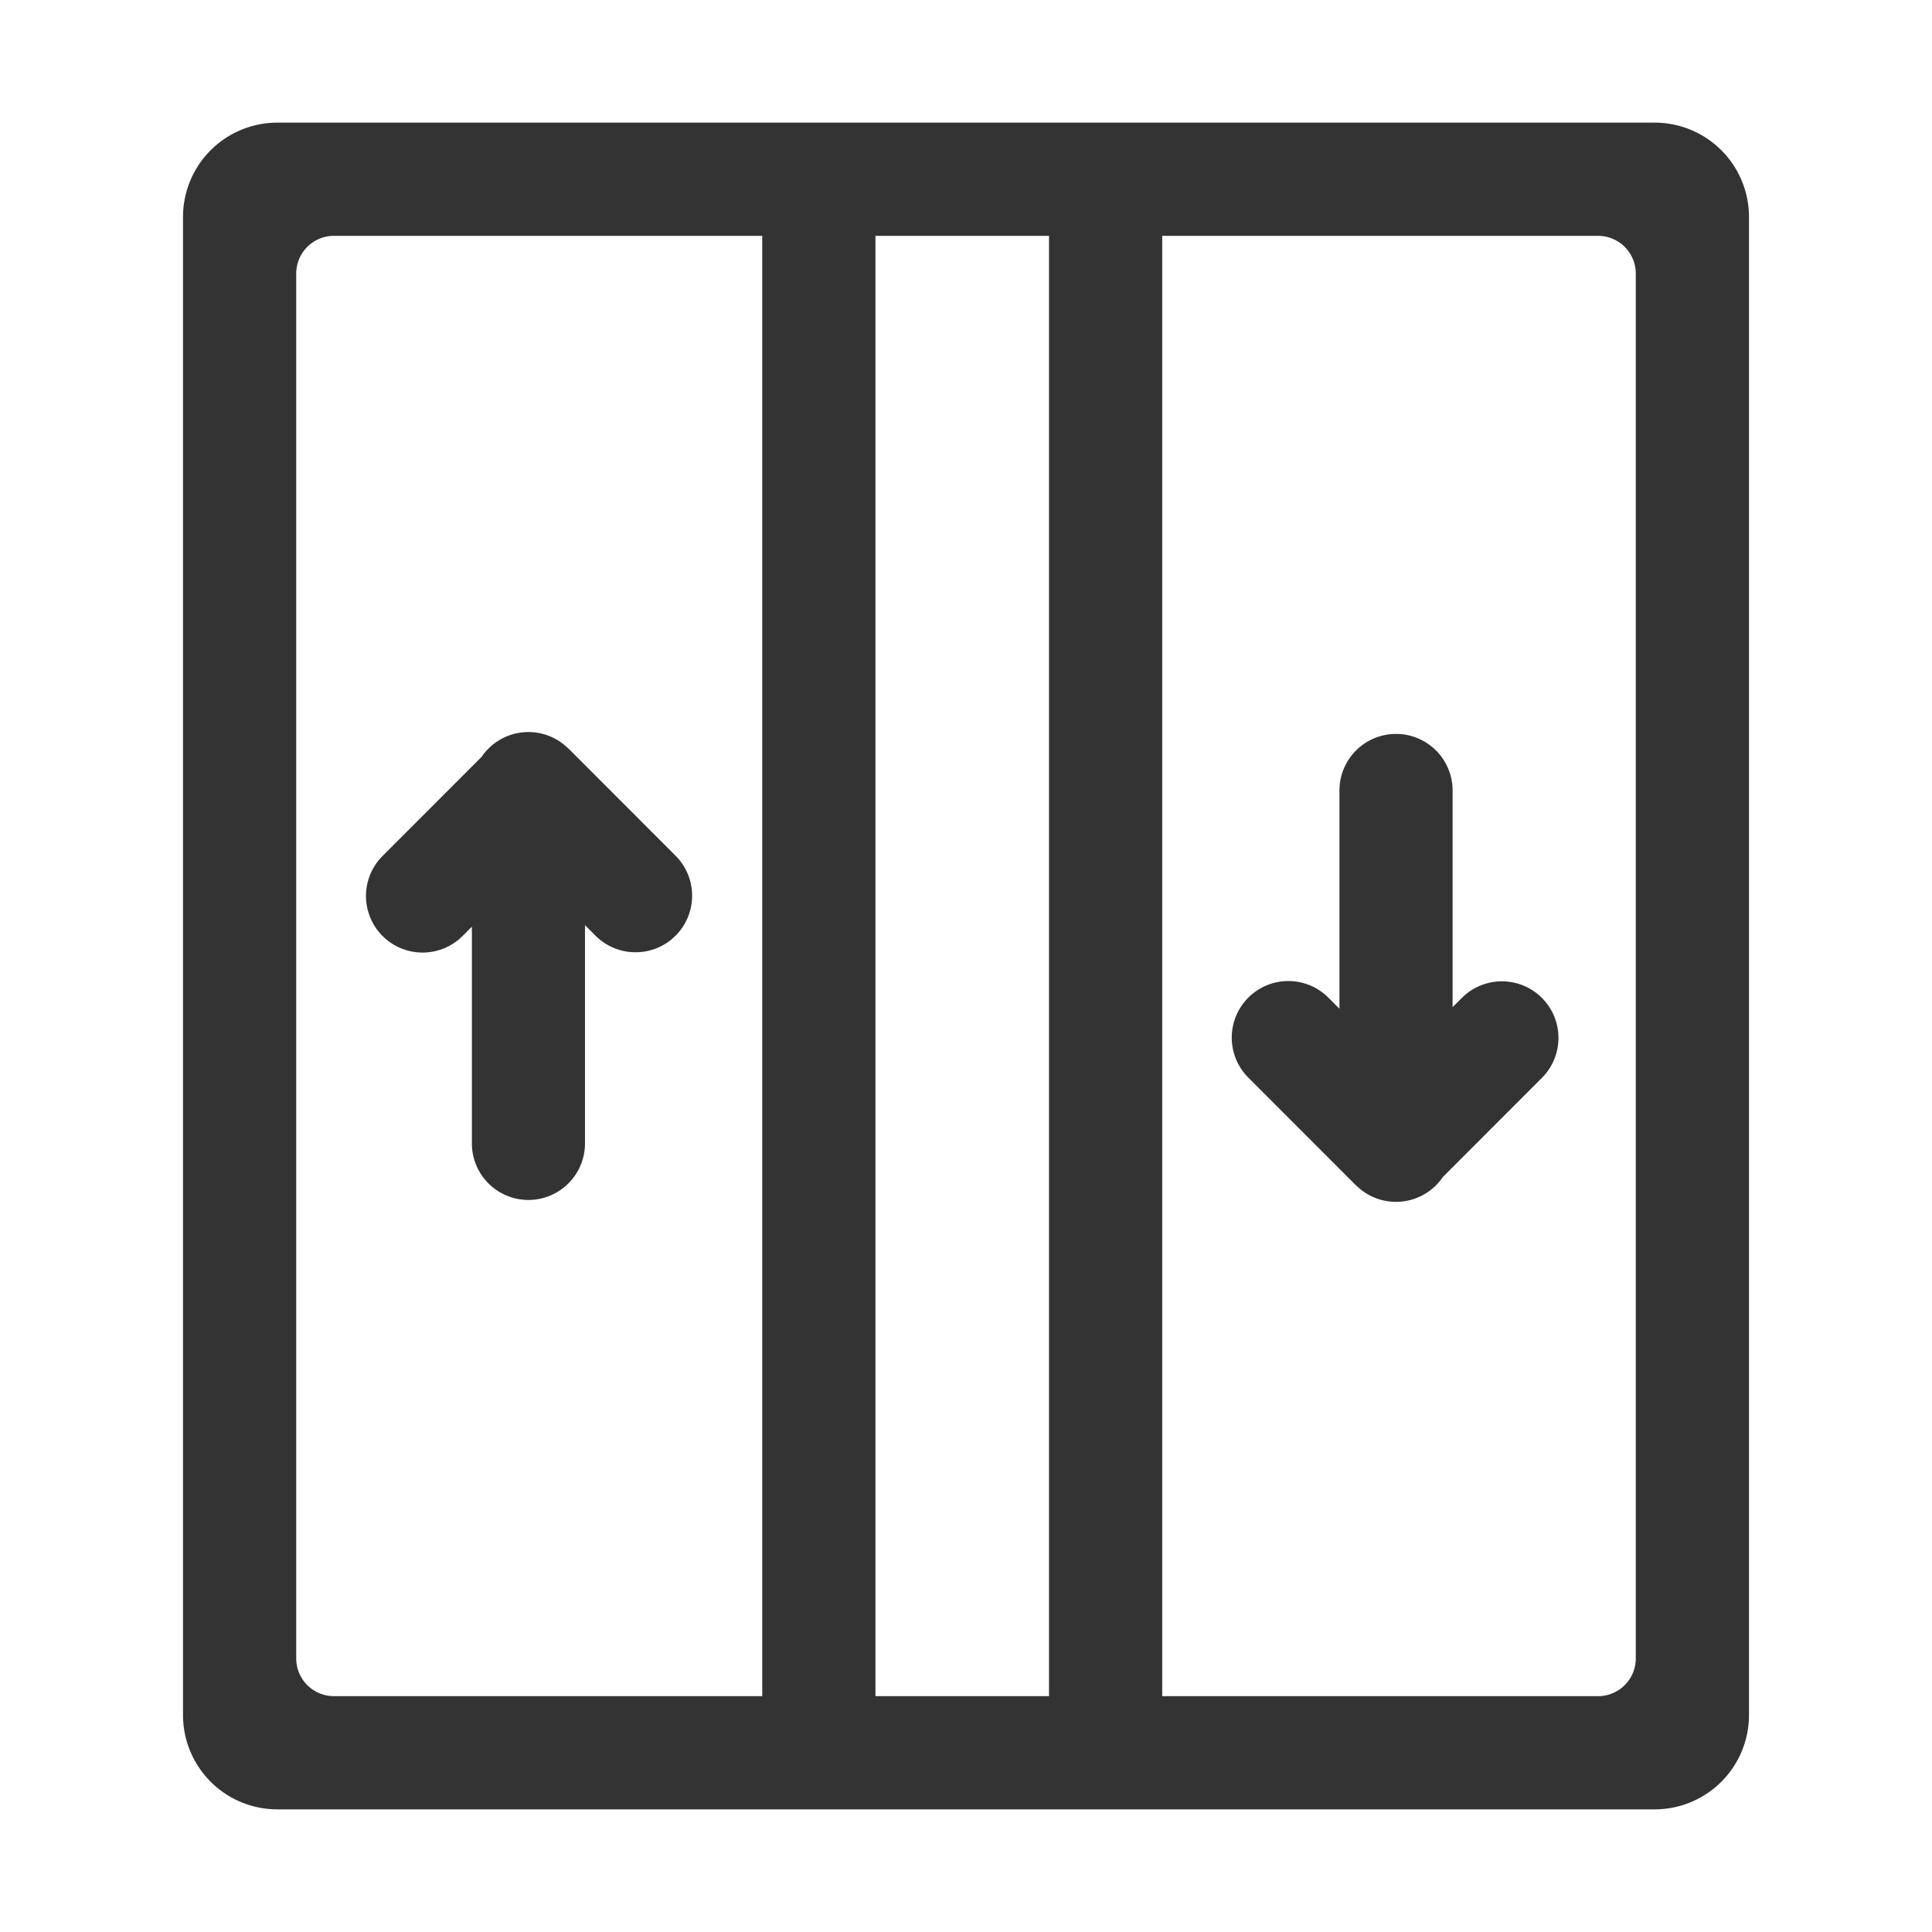 <?xml version="1.0" standalone="no"?><!DOCTYPE svg PUBLIC "-//W3C//DTD SVG 1.1//EN" "http://www.w3.org/Graphics/SVG/1.1/DTD/svg11.dtd"><svg t="1548640433051" class="icon" style="" viewBox="0 0 1024 1024" version="1.1" xmlns="http://www.w3.org/2000/svg" p-id="4986" xmlns:xlink="http://www.w3.org/1999/xlink" width="16" height="16"><defs><style type="text/css"></style></defs><path d="M877 959H147a50 50 0 0 1-50-50V115a50 50 0 0 1 50-50h730a50 50 0 0 1 50 50v794a50 50 0 0 1-50 50zM404 125H177a20 20 0 0 0-20 20v734a20 20 0 0 0 20 20h227V125z m152 0h-92v774h92V125z m311 20a20 20 0 0 0-20-20H616v774h231a20 20 0 0 0 20-20V145zM764.735 623.859A29.94 29.94 0 0 1 739.933 637h-0.023a29.845 29.845 0 0 1-19.231-6.988c-0.126-0.1-0.244-0.215-0.369-0.319q-0.5-0.438-0.989-0.895c-0.333-0.3-0.68-0.585-1-0.907L661.8 571.322a29.986 29.986 0 1 1 42.389-42.422l5.748 5.753v-115.68A29.973 29.973 0 0 1 739.91 389h0.023a29.973 29.973 0 0 1 29.973 29.973V533.83l4.93-4.934a29.986 29.986 0 0 1 42.388 42.426zM255.306 401.1a29.969 29.969 0 0 1 43.942-6.166c0.235 0.19 0.459 0.4 0.69 0.6q0.266 0.236 0.525 0.475c0.408 0.366 0.827 0.71 1.218 1.1l56.519 56.569a29.986 29.986 0 0 1-42.389 42.422l-5.76-5.764v115.691a29.973 29.973 0 0 1-59.946 0V491.158l-4.941 4.946a29.986 29.986 0 0 1-42.388-42.426z" fill="#333333" p-id="4987"></path></svg>